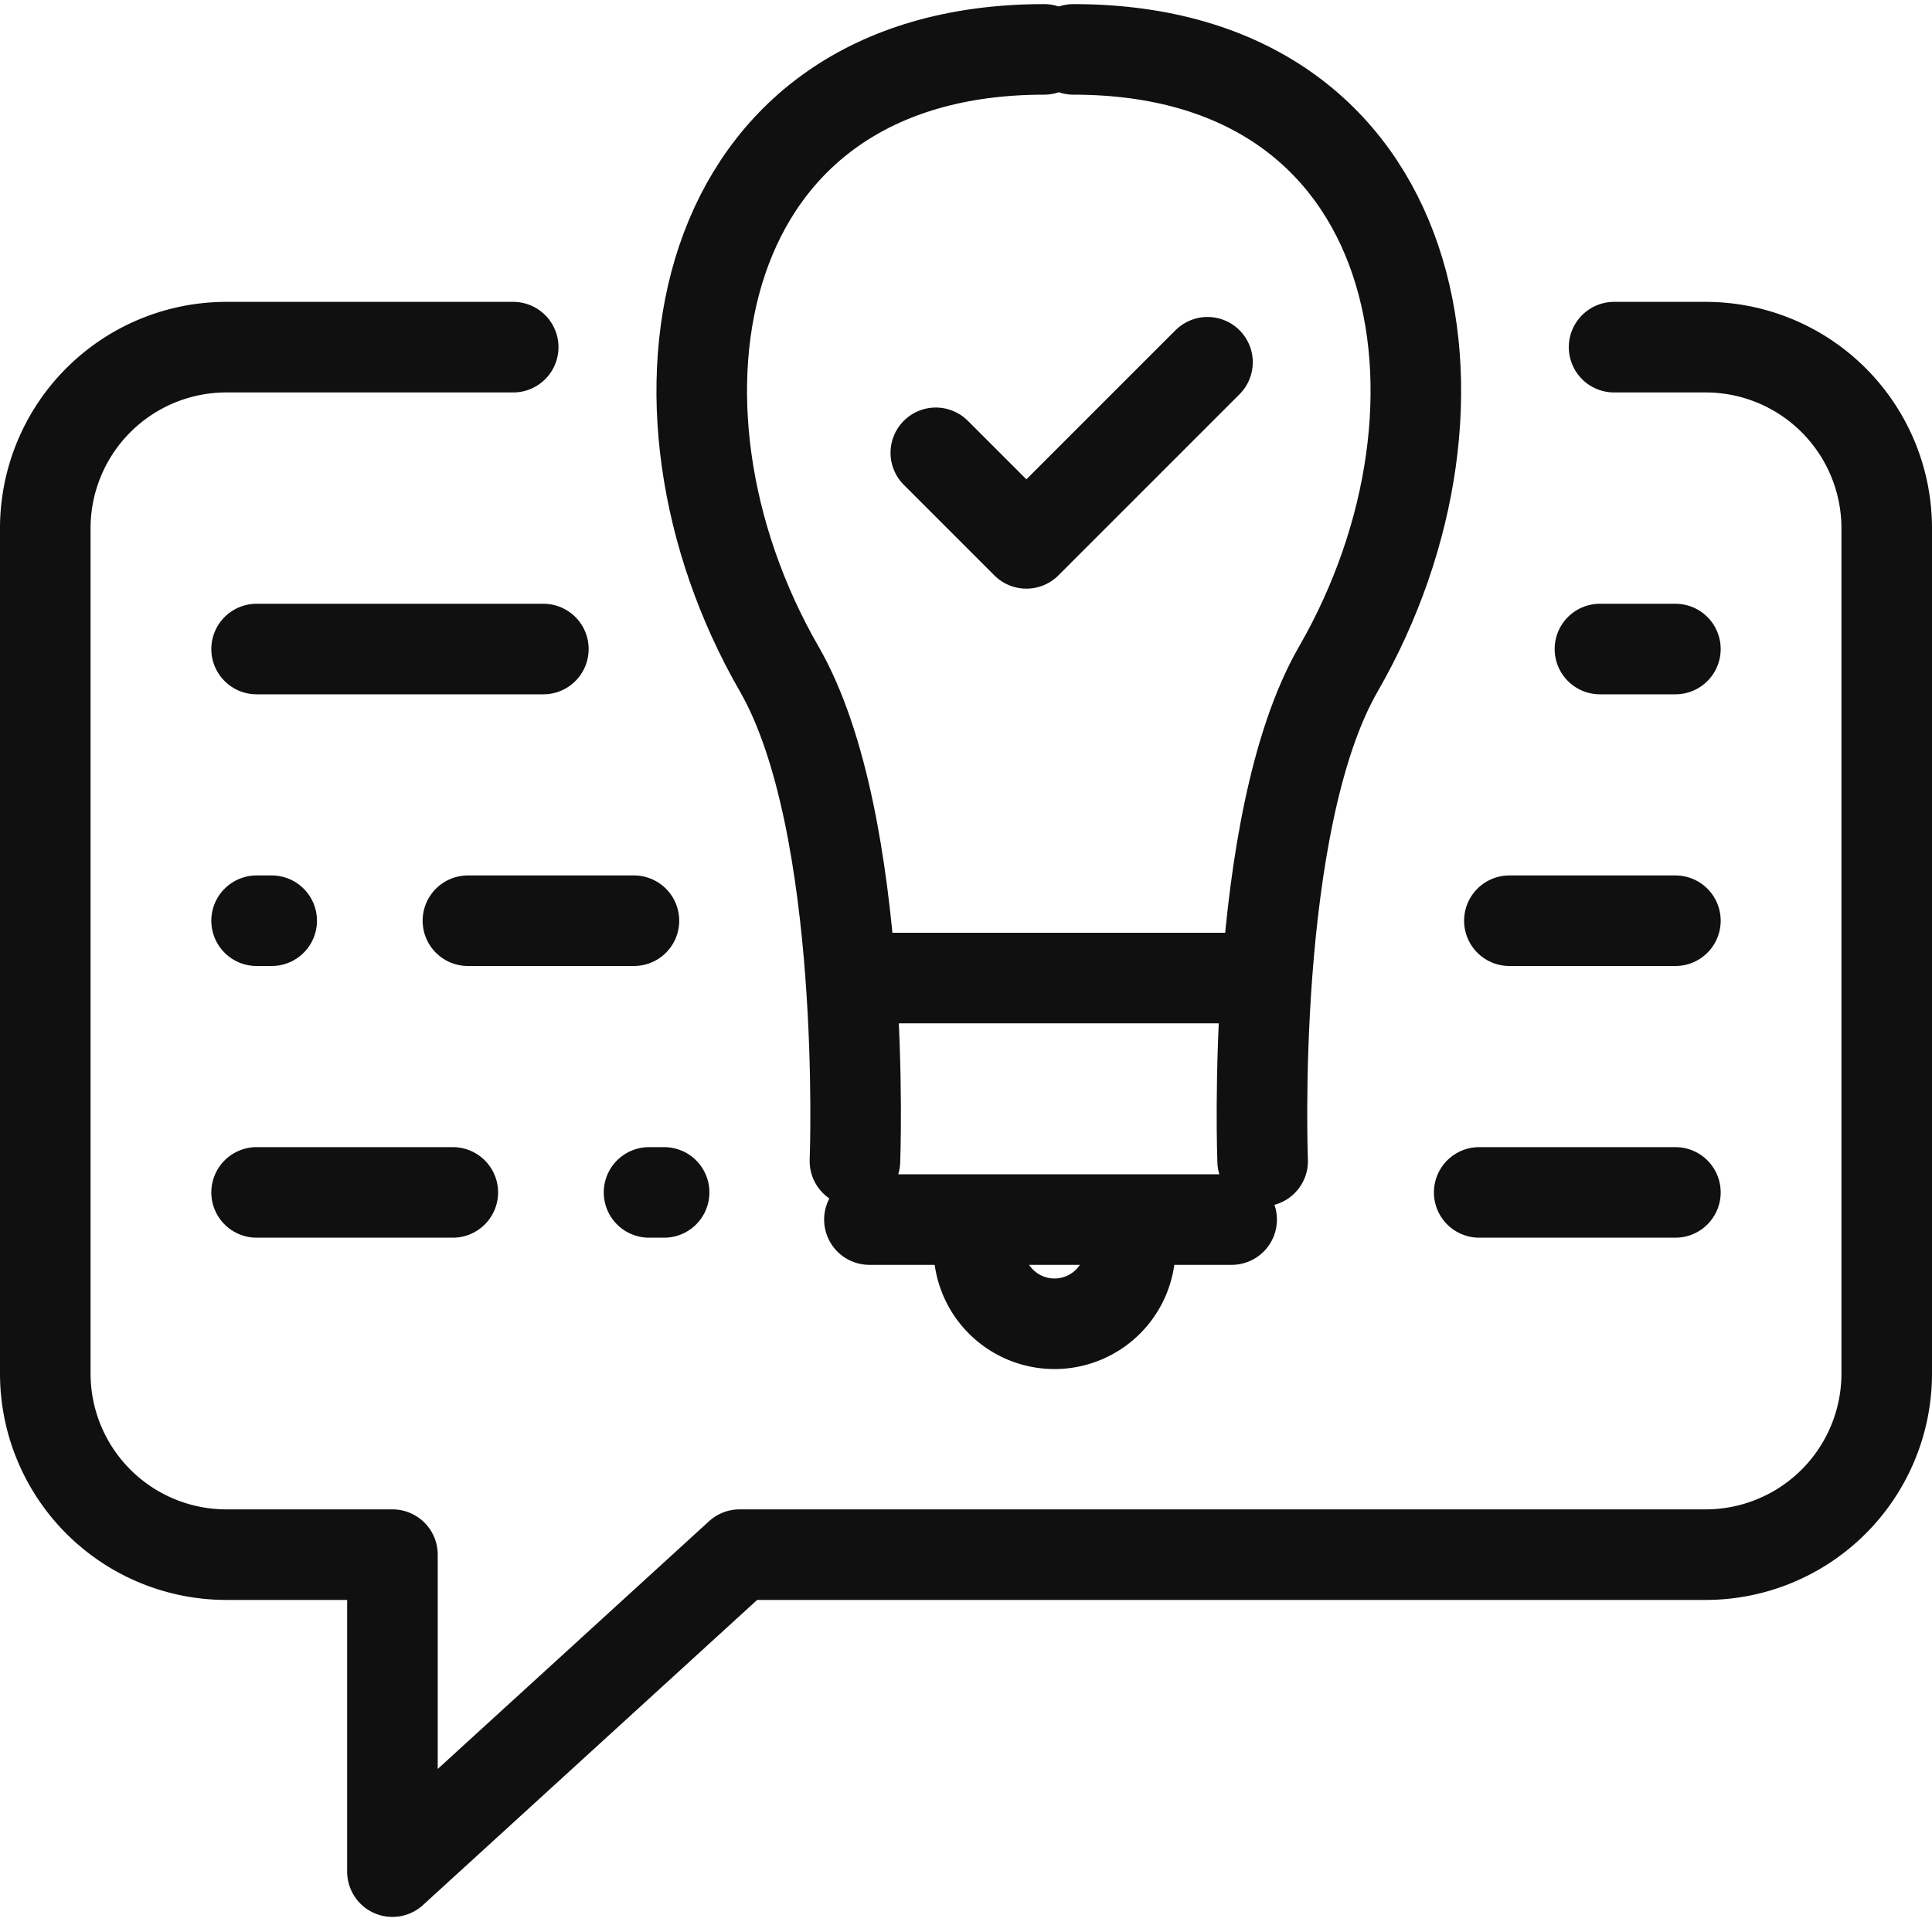 <svg xmlns="http://www.w3.org/2000/svg" width="64" height="64" viewBox="0 0 64 64">
  <g id="ICO_sugestion" data-name="ICO sugestion" transform="translate(-1220 -2363)">
    <rect id="Prostokąt_3_kopia_5" data-name="Prostokąt 3 kopia 5" width="64" height="64" transform="translate(1220 2363)" fill="#fff"/>
    <g id="ico_talk" data-name="ico talk">
      <path id="Kształt_60" data-name="Kształt 60" d="M1273.469,2374.5h3.031a6,6,0,0,1,6,6v28a6,6,0,0,1-6,6h-32L1233,2425v-10.5h-5.5a6,6,0,0,1-6-6v-28a6,6,0,0,1,6-6h9.5" fill="none" stroke="#101010" stroke-linecap="round" stroke-linejoin="round" stroke-width="3"/>
      <path id="Kształt_60_kopia" data-name="Kształt 60 kopia" d="M1228.5,2384.5h9.5" fill="none" stroke="#101010" stroke-linecap="round" stroke-linejoin="round" stroke-width="3"/>
      <path id="Kształt_60_kopia_2" data-name="Kształt 60 kopia 2" d="M1228.5,2393.5h.5" fill="none" stroke="#101010" stroke-linecap="round" stroke-linejoin="round" stroke-width="3"/>
      <path id="Kształt_60_kopia_4" data-name="Kształt 60 kopia 4" d="M1235.5,2393.5h5.5" fill="none" stroke="#101010" stroke-linecap="round" stroke-linejoin="round" stroke-width="3"/>
      <path id="Kształt_60_kopia_3" data-name="Kształt 60 kopia 3" d="M1228.5,2402.5h6.5" fill="none" stroke="#101010" stroke-linecap="round" stroke-linejoin="round" stroke-width="3"/>
      <path id="Kształt_60_kopia_6" data-name="Kształt 60 kopia 6" d="M1241.5,2402.5h.5" fill="none" stroke="#101010" stroke-linecap="round" stroke-linejoin="round" stroke-width="3"/>
      <path id="Kształt_60_kopia_5" data-name="Kształt 60 kopia 5" d="M1275.5,2384.5H1273" fill="none" stroke="#101010" stroke-linecap="round" stroke-linejoin="round" stroke-width="3"/>
      <path id="Kształt_60_kopia_5-2" data-name="Kształt 60 kopia 5" d="M1275.5,2393.5H1270" fill="none" stroke="#101010" stroke-linecap="round" stroke-linejoin="round" stroke-width="3"/>
      <path id="Kształt_60_kopia_5-3" data-name="Kształt 60 kopia 5" d="M1275.5,2402.5H1269" fill="none" stroke="#101010" stroke-linecap="round" stroke-linejoin="round" stroke-width="3"/>
    </g>
    <g id="ico_idea" data-name="ico idea">
      <path id="Kształt_45_kopia" data-name="Kształt 45 kopia" d="M1261.827,2401.463s-.438-11.187,2.507-16.3c5.052-8.767,2.916-20.527-8.776-20.527" fill="none" stroke="#101010" stroke-linecap="round" stroke-linejoin="round" stroke-width="3"/>
      <path id="Kształt_45_kopia_2" data-name="Kształt 45 kopia 2" d="M1248.321,2401.463s.438-11.187-2.507-16.3c-5.052-8.767-2.916-20.527,8.776-20.527" fill="none" stroke="#101010" stroke-linecap="round" stroke-linejoin="round" stroke-width="3"/>
      <line id="Kształt_46_kopia_2" data-name="Kształt 46 kopia 2" x2="12" transform="translate(1248.8 2403.4)" fill="none" stroke="#101010" stroke-linecap="round" stroke-linejoin="round" stroke-width="3"/>
      <line id="Kształt_46_kopia_3" data-name="Kształt 46 kopia 3" x2="12" transform="translate(1248.8 2395.4)" fill="none" stroke="#101010" stroke-linecap="round" stroke-linejoin="round" stroke-width="3"/>
      <path id="Kształt_61" data-name="Kształt 61" d="M1251,2378l3,3,6-6" fill="none" stroke="#101010" stroke-linecap="round" stroke-linejoin="round" stroke-width="3"/>
      <path id="Elipsa_10" data-name="Elipsa 10" d="M1257.439,2404.344a2.507,2.507,0,1,1-5.015,0" fill="none" stroke="#101010" stroke-linecap="round" stroke-linejoin="round" stroke-width="3"/>
    </g>
  </g>
</svg>
